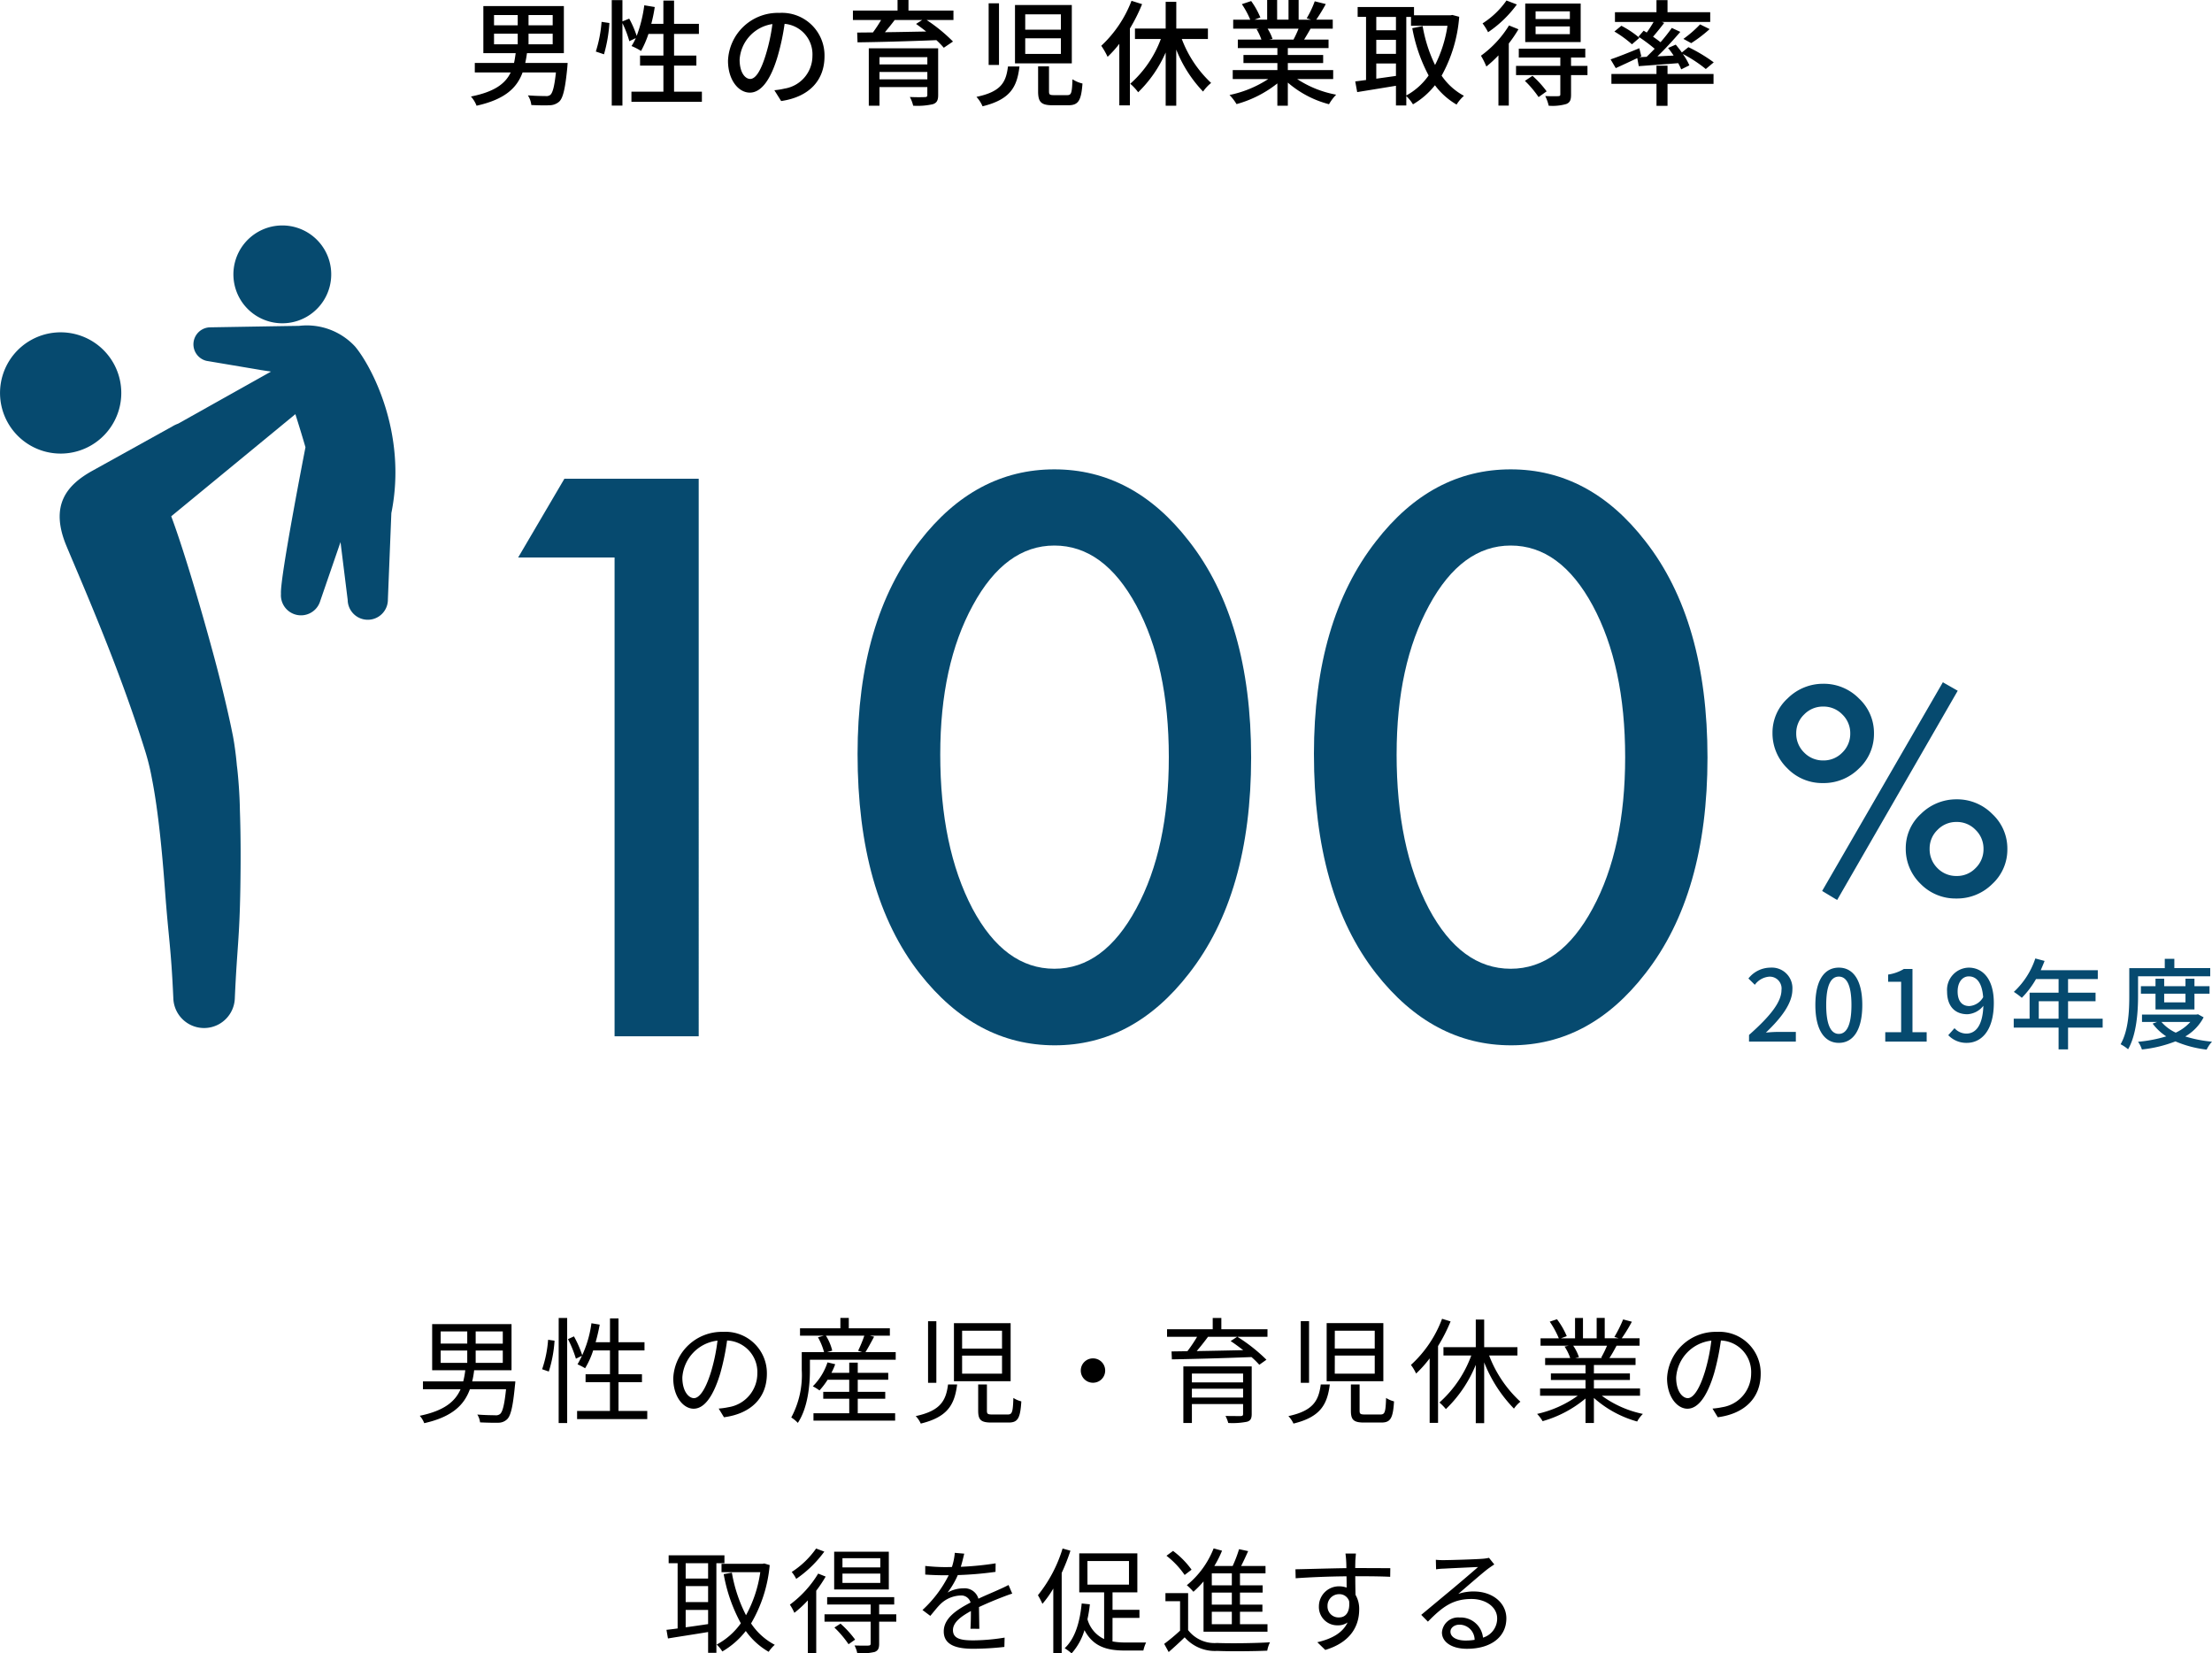 <svg xmlns="http://www.w3.org/2000/svg" width="269.23" height="201.219" viewBox="0 0 269.23 201.219">
  <g id="グループ_946" data-name="グループ 946" transform="translate(-506.97 -1427.886)">
    <path id="パス_12460" data-name="パス 12460" d="M-72.9-7.658h2.884V-6.37H-72.9Zm0-2.268h2.884V-8.68H-72.9Zm7.14,1.246H-68.7V-9.926h2.94Zm0,2.31H-68.7V-7.658h2.94Zm1.82,2.268H-69.1c.084-.378.154-.784.21-1.19H-64.4v-5.726h-9.8v5.726h3.934c-.056.406-.112.812-.2,1.19h-4.774V-2.94h4.368C-71.512-1.6-72.814-.588-75.712-.014a3.553,3.553,0,0,1,.686,1.12c3.458-.77,4.914-2.17,5.6-4.046h4.06c-.182,1.694-.392,2.478-.686,2.73a.821.821,0,0,1-.6.14c-.35,0-1.246-.014-2.128-.084a2.714,2.714,0,0,1,.42,1.176c.882.042,1.736.056,2.184.028A1.8,1.8,0,0,0-64.96.6c.462-.448.728-1.568.98-4.172Zm4.424-1.05a17.753,17.753,0,0,0,.658-3.808l-.952-.14a15.889,15.889,0,0,1-.7,3.612ZM-50.988-.6V-3.78h2.716V-5h-2.716V-7.63h3.024V-8.862h-3.024V-11.69h-1.3v2.828h-1.47a18.858,18.858,0,0,0,.42-2.044l-1.274-.21a16.479,16.479,0,0,1-.924,3.724,12.548,12.548,0,0,0-.91-2.1l-.826.336v-2.59h-1.3V1.092h1.3V-8.946a12.739,12.739,0,0,1,.84,2.2l.784-.378a6.223,6.223,0,0,1-.518.966,7.576,7.576,0,0,1,1.162.6,12.591,12.591,0,0,0,.9-2.072h1.82V-5h-2.842V-3.78h2.842V-.6h-3.892V.63H-47.6V-.6Zm18.312-4.312a5.182,5.182,0,0,0-5.488-5.278,6.068,6.068,0,0,0-6.258,5.824c0,2.338,1.274,3.878,2.66,3.878s2.548-1.582,3.388-4.438a27.877,27.877,0,0,0,.84-3.934,3.722,3.722,0,0,1,3.388,3.906A4.027,4.027,0,0,1-37.534-.98a8.653,8.653,0,0,1-1.246.2l.826,1.316C-34.552.042-32.676-1.974-32.676-4.914Zm-10.332.406a4.68,4.68,0,0,1,3.99-4.326,22.289,22.289,0,0,1-.77,3.612c-.644,2.156-1.3,3.066-1.932,3.066C-42.322-2.156-43.008-2.9-43.008-4.508ZM-25.984-2.1V-3h5.824v.9Zm5.824-2.7v.882h-5.824V-4.8Zm1.316-1.078h-8.442V1.106h1.3V-1.162h5.824V-.21c0,.2-.07.266-.322.266-.21.014-1.05.028-1.806-.014a4.276,4.276,0,0,1,.406,1.064A8.582,8.582,0,0,0-19.5.924c.49-.154.658-.476.658-1.12ZM-20.79-9.324l-.742.476c.392.28.812.588,1.232.924-1.736.028-3.472.07-5.026.084.392-.462.812-.98,1.19-1.484Zm3.808-1.148h-5.474V-11.76h-1.33v1.288h-5.432v1.148h3.43a16.5,16.5,0,0,1-.994,1.512c-.7,0-1.344.014-1.918.014l.042,1.19c2.436-.028,6.118-.126,9.6-.266a10.6,10.6,0,0,1,.9.924l1.12-.756a20.128,20.128,0,0,0-3.206-2.618h3.262Zm6.636,6.8c-.238,1.876-.784,3.066-3.836,3.7a4.032,4.032,0,0,1,.742,1.148C-10,.336-9.24-1.232-8.946-3.668Zm3.668-.014V-.644c0,1.288.35,1.694,1.764,1.694h1.9c1.218,0,1.582-.532,1.736-2.646a3.811,3.811,0,0,1-1.218-.518c-.056,1.68-.14,1.932-.63,1.932h-1.61c-.546,0-.616-.07-.616-.476V-3.682Zm-6.02-7.672v7.5h1.26v-7.5Zm3.206.21v7.1h6.916v-7.1Zm1.246,1.134h4.34v1.862h-4.34Zm0,2.912h4.34v1.9h-4.34ZM4.69-11.662A14.577,14.577,0,0,1,1.008-6.188a8.708,8.708,0,0,1,.77,1.344A13.111,13.111,0,0,0,3.206-6.426v7.49H4.494V-8.288a20.969,20.969,0,0,0,1.484-2.968Zm9.3,4.648V-8.288h-3.85v-3.248H8.848v3.248H5.11v1.274H8.26A13.489,13.489,0,0,1,4.536-1.568,6.147,6.147,0,0,1,5.5-.532,15.208,15.208,0,0,0,8.848-5.376V1.106h1.288V-5.726A15.827,15.827,0,0,0,13.4-.616a4.99,4.99,0,0,1,.98-1.05,14.165,14.165,0,0,1-3.57-5.348Zm11.032-1.26a13.062,13.062,0,0,1-.616,1.33H21.448l.406-.084a5.89,5.89,0,0,0-.6-1.246Zm4.214,6.132V-3.234H23.716v-.854h4.3v-.98h-4.3v-.84h4.956V-6.944H25.7c.238-.392.518-.854.784-1.33h2.7V-9.366H27.174a21.905,21.905,0,0,0,1.162-1.9l-1.344-.336a12.2,12.2,0,0,1-.98,2.072l.532.168H25.032V-11.76H23.8v2.394H22.414V-11.76H21.2v2.394h-1.54l.714-.266a9.731,9.731,0,0,0-1.12-2l-1.134.378a10.5,10.5,0,0,1,1.022,1.89H17.066v1.092h3.178l-.336.056A6.936,6.936,0,0,1,20.5-6.944h-2.87v1.036h4.816v.84h-4.13v.98h4.13v.854H17.01v1.092h4.326A13.583,13.583,0,0,1,16.618-.2,5.842,5.842,0,0,1,17.472.91a13.906,13.906,0,0,0,4.97-2.52V1.106h1.274V-1.708A12.489,12.489,0,0,0,28.728.924,5.846,5.846,0,0,1,29.6-.238a12.857,12.857,0,0,1-4.746-1.9Zm8.9-7.56h.574v1.078h4.438A15.559,15.559,0,0,1,41.636-3.85a17.7,17.7,0,0,1-1.512-4.732l-1.26.252a19.719,19.719,0,0,0,1.988,5.754A7.976,7.976,0,0,1,38.136-.14ZM34.482-2.184V-4.032h2.394V-2.52ZM36.876-9.7v1.624H34.482V-9.7ZM34.482-6.916h2.394v1.708H34.482ZM43.736-9.94l-.224.042H39.074v-1.008h-6.86v1.2h1.022v7.686c-.49.056-.924.126-1.316.168l.238,1.3c1.3-.21,3.024-.49,4.718-.77V1.078h1.26V-.07A5.031,5.031,0,0,1,38.948.938a9.589,9.589,0,0,0,2.674-2.324A8.8,8.8,0,0,0,44.254.966,4.957,4.957,0,0,1,45.15-.1a7.709,7.709,0,0,1-2.716-2.45,17.5,17.5,0,0,0,2.142-7.168Zm14.308.5H53.872v-.938h4.172Zm0,1.834H53.872V-8.54h4.172Zm1.316-3.724H52.612v4.69H59.36ZM50.33-11.7a10.292,10.292,0,0,1-2.912,2.786A7.261,7.261,0,0,1,48.09-7.84a14.065,14.065,0,0,0,3.5-3.374Zm.308,3.038a12.858,12.858,0,0,1-3.416,3.682,9.606,9.606,0,0,1,.658,1.316,14.427,14.427,0,0,0,1.47-1.358V1.092h1.26v-7.56A15.815,15.815,0,0,0,51.786-8.2ZM52.57-1.918A12.361,12.361,0,0,1,54.236.056l.98-.7a12.25,12.25,0,0,0-1.722-1.89Zm7.616-1.82h-2V-4.76H59.92V-5.838H51.828V-4.76h5.054v1.022h-5.39v1.12h5.39V-.28c0,.168-.056.21-.266.224s-.868.014-1.568-.014a5.376,5.376,0,0,1,.42,1.176A6.015,6.015,0,0,0,57.6.9c.462-.182.588-.5.588-1.148V-2.618h2Zm6.244.028c1.344-.1,3.066-.224,4.8-.364a6.028,6.028,0,0,1,.364.756l.994-.49a7.02,7.02,0,0,0-.8-1.386,16.171,16.171,0,0,1,2.8,1.834l.966-.812a19.454,19.454,0,0,0-3.08-1.848l-.8.644c-.238-.336-.5-.658-.742-.952L70-5.922c.224.28.462.6.672.924L68.7-4.9c.952-.91,1.96-2.016,2.786-2.982l-1.036-.476a21.042,21.042,0,0,1-1.372,1.736c-.266-.21-.588-.448-.91-.672.42-.49.924-1.106,1.358-1.68l-.294-.112h5.894v-1.19H69.93v-1.47H68.586v1.47H63.532v1.19h4.7C68-8.68,67.69-8.2,67.4-7.8c-.14-.084-.252-.154-.378-.224l-.63.728a19.534,19.534,0,0,1,1.974,1.47c-.336.35-.672.686-.98.98L66.5-4.8l.238-.112-.238-.98c-1.288.532-2.618,1.064-3.5,1.358l.63,1.064c.77-.35,1.708-.784,2.618-1.218ZM63.462-7.924A13.492,13.492,0,0,1,65.6-6.37l.91-.784a11.527,11.527,0,0,0-2.2-1.47ZM72.814-6.51a16.414,16.414,0,0,0,2.24-1.708l-1.162-.574a13.915,13.915,0,0,1-2.03,1.764ZM69.93-3.766H68.586v1.008H63.1v1.2h5.488V1.12H69.93V-1.554h5.6v-1.2h-5.6Z" transform="translate(640 1439.646)"/>
    <path id="パス_12462" data-name="パス 12462" d="M-79.394-7.756h3.234v1.5h-3.234Zm0-2.324h3.234V-8.6h-3.234Zm7.56,1.484h-3.3V-10.08h3.3Zm0,2.338h-3.3v-1.5h3.3ZM-75.558-4a10.572,10.572,0,0,0,.238-1.358h4.55v-5.614h-9.66v5.614H-76.4A9.748,9.748,0,0,1-76.65-4h-4.9v.952h4.578c-.658,1.5-1.988,2.618-4.97,3.234a2.8,2.8,0,0,1,.546.9c3.416-.77,4.858-2.212,5.558-4.13h4.4c-.2,1.918-.42,2.772-.742,3.024a.821.821,0,0,1-.6.14c-.336,0-1.246-.014-2.156-.084a2.226,2.226,0,0,1,.336.952c.882.042,1.75.056,2.184.042A1.536,1.536,0,0,0-71.316.616c.448-.42.714-1.512.966-4.158A4.471,4.471,0,0,0-70.308-4Zm9.324-1.2a15.613,15.613,0,0,0,.7-3.752l-.784-.112a14.146,14.146,0,0,1-.728,3.584Zm1.2,6.272h1.036V-11.718H-65.03ZM-63.9-9.142a13.935,13.935,0,0,1,.966,2.38l.784-.378a13.221,13.221,0,0,0-1.022-2.338ZM-57.75-.406v-3.5h2.856v-.966H-57.75v-2.9h3.164v-.994H-57.75v-2.9h-1.036v2.9h-1.75c.2-.686.364-1.414.5-2.142l-1.008-.168a13.63,13.63,0,0,1-1.694,5,8.167,8.167,0,0,1,.924.476,10.1,10.1,0,0,0,.98-2.17h2.044v2.9h-2.968v.966h2.968v3.5h-4V.588h8.54V-.406Zm9.184-1.554c-.6,0-1.414-.77-1.414-2.52A4.834,4.834,0,0,1-45.7-8.96a22.369,22.369,0,0,1-.77,3.738C-47.18-2.884-47.95-1.96-48.566-1.96ZM-44.912.364c3.3-.434,5.222-2.38,5.222-5.292a5.033,5.033,0,0,0-5.32-5.1,5.92,5.92,0,0,0-6.076,5.642c0,2.282,1.246,3.71,2.478,3.71,1.288,0,2.394-1.47,3.248-4.312a29.3,29.3,0,0,0,.826-3.99,3.843,3.843,0,0,1,3.682,4.018,4.156,4.156,0,0,1-3.514,4.1,8.69,8.69,0,0,1-1.19.168ZM-28.63-1.89h3.346v-.84H-28.63V-4.2h3.71v-.84h-3.71V-6.286h-1.036V-5.04h-2.17a7.72,7.72,0,0,0,.462-1.05l-.938-.224A7.361,7.361,0,0,1-34.1-3.4a5.716,5.716,0,0,1,.812.5A9.066,9.066,0,0,0-32.3-4.2h2.632v1.47H-32.83v.84h3.164V-.126H-34.02v.9h9.94v-.9h-4.55Zm.8-7.672a16.264,16.264,0,0,1-.756,1.834l.49.168h-4.27l.63-.182a6,6,0,0,0-.77-1.82Zm.14,2c.322-.518.7-1.218,1.05-1.876l-.518-.126h2.436v-.9h-5v-1.26h-1.022v1.26h-4.914v.9h2.9l-.714.2a7.7,7.7,0,0,1,.742,1.806h-2.716v2.17A10.913,10.913,0,0,1-36.722.392a4,4,0,0,1,.8.658c1.232-1.862,1.47-4.606,1.47-6.44V-6.636H-24.01V-7.56ZM-17.64-3.626c-.252,1.974-.924,3.206-3.934,3.85a3.265,3.265,0,0,1,.616.91c3.29-.8,4.116-2.324,4.424-4.76Zm3.668,0V-.434c0,1.12.336,1.442,1.61,1.442h2.086c1.12,0,1.428-.5,1.554-2.576a3.161,3.161,0,0,1-.966-.42C-9.744-.238-9.842.028-10.374.028H-12.25c-.56,0-.658-.07-.658-.462V-3.626Zm-6.1-7.7v7.5h1.008v-7.5Zm3.15.238v7.07h6.9v-7.07Zm.994.924h4.858v2.17h-4.858Zm0,3.024h4.858v2.2h-4.858ZM-1.484-5.32A1.476,1.476,0,0,0,0-3.836,1.476,1.476,0,0,0,1.484-5.32,1.476,1.476,0,0,0,0-6.8,1.476,1.476,0,0,0-1.484-5.32ZM12.04-2.03V-3.108h6.23V-2.03Zm6.23-2.926v1.078H12.04V-4.956Zm1.05-.868H11V1.064H12.04v-2.31h6.23v1.2c0,.2-.07.252-.28.266-.238,0-1.05,0-1.862-.014a4.008,4.008,0,0,1,.336.854A9.024,9.024,0,0,0,18.746.91c.434-.126.574-.392.574-.952Zm-1.778-3.6-.784.518c.49.322,1.022.714,1.526,1.106-1.96.042-3.934.084-5.656.112.462-.546.952-1.162,1.372-1.736Zm3.7-.924H15.624v-1.372h-1.05v1.372H9.016v.924H12.67a17.379,17.379,0,0,1-1.176,1.75l-1.932.028.042.966c2.45-.042,6.174-.14,9.688-.28a10.15,10.15,0,0,1,.952.938l.868-.616a20.533,20.533,0,0,0-3.528-2.786h3.654Zm6.482,6.72C27.468-1.652,26.8-.42,23.786.224a3.265,3.265,0,0,1,.616.91c3.29-.8,4.116-2.324,4.424-4.76Zm3.668,0V-.434c0,1.12.336,1.442,1.61,1.442h2.086c1.12,0,1.428-.5,1.554-2.576a3.161,3.161,0,0,1-.966-.42c-.056,1.75-.154,2.016-.686,2.016H33.11c-.56,0-.658-.07-.658-.462V-3.626Zm-6.1-7.7v7.5h1.008v-7.5Zm3.15.238v7.07h6.9v-7.07Zm.994.924h4.858v2.17H29.428Zm0,3.024h4.858v2.2H29.428ZM42.49-11.62A14.387,14.387,0,0,1,38.7-6.006a5.957,5.957,0,0,1,.63,1.05A14.2,14.2,0,0,0,40.978-6.8V1.05H42V-8.3a20.8,20.8,0,0,0,1.526-3Zm9.17,4.466V-8.162H47.614v-3.36H46.592v3.36H42.658v1.008h3.388a14.222,14.222,0,0,1-3.878,5.726,6.04,6.04,0,0,1,.784.8,15.632,15.632,0,0,0,3.64-5.39v7.1h1.022V-6.314A17,17,0,0,0,51.24-.686a3.729,3.729,0,0,1,.784-.84,14.772,14.772,0,0,1-3.808-5.628Zm10.906-1.19a12.8,12.8,0,0,1-.714,1.456l.14.042H58.7l.448-.1a5.44,5.44,0,0,0-.7-1.4Zm4.018,6.09v-.882H60.97V-4.172h4.382v-.8H60.97V-5.992h5.068v-.854H62.86c.28-.42.588-.966.868-1.5h2.8v-.9h-2.17a19.576,19.576,0,0,0,1.232-2.016l-1.064-.28a15.883,15.883,0,0,1-1.064,2.128l.518.168H62.286v-2.478h-.98V-9.24H59.64v-2.478h-.966V-9.24H56.952l.714-.266a9.65,9.65,0,0,0-1.19-2.058l-.882.294A10.913,10.913,0,0,1,56.7-9.24H54.474v.9H57.89l-.49.1a5.878,5.878,0,0,1,.686,1.4H55.034v.854h4.914V-4.97H55.734v.8h4.214v1.036h-5.53v.882H59A13.493,13.493,0,0,1,54.054-.042a4.458,4.458,0,0,1,.672.882,14.069,14.069,0,0,0,5.222-2.758V1.064H60.97V-1.988A13.217,13.217,0,0,0,66.234.882a3.743,3.743,0,0,1,.7-.924,12.809,12.809,0,0,1-5-2.212Zm5.81.294c-.6,0-1.414-.77-1.414-2.52a4.834,4.834,0,0,1,4.284-4.48,22.368,22.368,0,0,1-.77,3.738C73.78-2.884,73.01-1.96,72.394-1.96ZM76.048.364c3.3-.434,5.222-2.38,5.222-5.292a5.033,5.033,0,0,0-5.32-5.1,5.92,5.92,0,0,0-6.076,5.642c0,2.282,1.246,3.71,2.478,3.71,1.288,0,2.394-1.47,3.248-4.312a29.3,29.3,0,0,0,.826-3.99,3.843,3.843,0,0,1,3.682,4.018,4.156,4.156,0,0,1-3.514,4.1,8.69,8.69,0,0,1-1.19.168ZM-46.844,19.992h-2.73V18.13h2.73Zm-2.73,3.822h2.73v1.722c-.938.14-1.876.28-2.73.392Zm2.73-.952h-2.73V20.916h2.73Zm1.988-4.732v-.966h-6.79v.966h1.092v7.938c-.5.07-.966.126-1.358.168l.182,1.05c1.33-.224,3.122-.49,4.886-.784v2.534h1.008V18.13Zm4.844.028-.2.042h-5v1.022h4.718a15.36,15.36,0,0,1-1.736,5.236,18.032,18.032,0,0,1-1.722-5.18l-.994.182a19.5,19.5,0,0,0,2.086,5.978,8.541,8.541,0,0,1-2.94,2.59,4,4,0,0,1,.686.84,9.991,9.991,0,0,0,2.856-2.492,8.758,8.758,0,0,0,2.786,2.534,4.339,4.339,0,0,1,.742-.854,7.776,7.776,0,0,1-2.884-2.6,17.026,17.026,0,0,0,2.268-7.1Zm14.126.476h-4.606v-1.12h4.606Zm0,1.89h-4.606V19.39h4.606Zm1.036-3.794H-31.5v4.592h6.65Zm-8.848-.392a10.731,10.731,0,0,1-2.968,2.856,4.538,4.538,0,0,1,.546.84A14,14,0,0,0-32.7,16.716Zm.252,3.052a13.139,13.139,0,0,1-3.444,3.78,6.52,6.52,0,0,1,.546.994,13.514,13.514,0,0,0,1.638-1.512v6.412h1.022V21.476a16,16,0,0,0,1.148-1.722Zm1.974,6.566a12.547,12.547,0,0,1,1.722,2.03l.8-.56A12.323,12.323,0,0,0-30.73,25.48Zm7.532-1.61h-2.086v-1.19h1.834v-.9h-8.162v.9h5.292v1.19h-5.614v.9h5.614V27.9c0,.182-.056.238-.28.252-.2.014-.9.014-1.68-.014a3.517,3.517,0,0,1,.336.952,7.17,7.17,0,0,0,2.128-.168c.406-.168.532-.434.532-.994V25.242h2.086Zm10.108,1.764c-.014-.672-.028-1.848-.042-2.646,1.05-.49,2.044-.9,2.828-1.2.364-.14.868-.336,1.218-.434l-.448-1.05c-.392.2-.728.364-1.148.546-.728.336-1.568.672-2.52,1.12a1.743,1.743,0,0,0-1.834-1.26A3.932,3.932,0,0,0-17.7,21.7a9.948,9.948,0,0,0,1.246-2.128,42.832,42.832,0,0,0,4.592-.392l.014-1.036a37.2,37.2,0,0,1-4.242.42c.2-.63.322-1.2.42-1.6l-1.148-.1a7.513,7.513,0,0,1-.35,1.722c-.322.014-.616.014-.91.014-.63,0-1.6-.056-2.338-.14v1.05c.756.056,1.694.084,2.282.084h.574a14.67,14.67,0,0,1-3.192,4.228l.952.714c.476-.56.868-1.078,1.26-1.456a3.69,3.69,0,0,1,2.394-1.022,1.172,1.172,0,0,1,1.246.854c-1.61.84-3.262,1.876-3.262,3.514,0,1.694,1.6,2.114,3.584,2.114a35.7,35.7,0,0,0,3.794-.224l.028-1.134a24.408,24.408,0,0,1-3.78.336c-1.428,0-2.506-.154-2.506-1.246,0-.91.9-1.624,2.184-2.324,0,.728-.014,1.624-.056,2.156ZM-3.7,16.338a16.833,16.833,0,0,1-3,5.684,9.489,9.489,0,0,1,.546,1.05A12.442,12.442,0,0,0-4.83,21.21v7.868h1.022V19.306a24.577,24.577,0,0,0,1.064-2.7Zm3.024,1.526H4.382v2.87H-.672ZM2.38,24.78H5.656V23.8H2.38V21.672H5.4V16.926h-7.07v4.746H1.358v5.684a3.776,3.776,0,0,1-2.03-2.408,17.053,17.053,0,0,0,.294-1.82l-.994-.1c-.238,2.338-.812,4.256-2.072,5.446a5.714,5.714,0,0,1,.84.63,7.383,7.383,0,0,0,1.568-2.828c1.078,2.03,2.758,2.478,4.942,2.478H6.132a4.5,4.5,0,0,1,.336-.98c-.49,0-2.114.014-2.492,0a8.383,8.383,0,0,1-1.6-.126ZM16.9,20.818H14.462V19.362H16.9Zm0,2.352H14.462V21.7H16.9Zm0,2.38H14.462V24.038H16.9Zm-3.444.91h7.784v-.91H17.892V24.038h2.73V23.17h-2.73V21.7H20.65v-.882H17.892V19.362H21v-.9H18.032c.294-.56.588-1.218.854-1.806l-1.106-.238A15.576,15.576,0,0,1,17,18.466H14.77a12.876,12.876,0,0,0,.938-1.862l-1.022-.28a10.922,10.922,0,0,1-3.262,4.48,7.154,7.154,0,0,1,.8.8,11.7,11.7,0,0,0,1.232-1.26ZM12,18.914a10.467,10.467,0,0,0-2.254-2.282l-.8.588a10.343,10.343,0,0,1,2.212,2.338Zm-.42,2.856H8.82v.98H10.6v3.584a23.043,23.043,0,0,1-1.932,1.61l.546.994c.686-.6,1.33-1.19,1.946-1.792A4.885,4.885,0,0,0,15.12,28.8c1.568.07,4.522.042,6.09-.028a3.811,3.811,0,0,1,.336-1.022c-1.68.112-4.9.154-6.44.084a4.052,4.052,0,0,1-3.528-1.568ZM29.96,24.724a1.333,1.333,0,0,1-1.414-1.372,1.408,1.408,0,0,1,1.4-1.456,1.23,1.23,0,0,1,1.232.854C31.3,24.066,30.772,24.724,29.96,24.724ZM32.1,19.712c2.03,0,3.29.028,4.074.07l.014-1.05c-.672,0-2.38-.014-4.06-.014h-.21c0-.364.014-.686.014-.9l.07-.868H30.73c.028.168.07.574.084.868.014.2.028.518.028.91-2.058.028-4.662.112-6.2.14l.028,1.092c1.736-.126,4.088-.224,6.188-.238.014.476.014.966.014,1.372a2.78,2.78,0,0,0-.924-.154,2.438,2.438,0,0,0-2.45,2.422,2.233,2.233,0,0,0,2.3,2.324,1.991,1.991,0,0,0,1.19-.35c-.574,1.232-1.862,1.988-3.682,2.408l.966.938c3.22-.966,4.13-3.052,4.13-4.928a3.385,3.385,0,0,0-.448-1.778c-.014-.63-.028-1.484-.028-2.268Zm13.244,7.826c-1.036,0-1.834-.392-1.834-1.078,0-.476.476-.854,1.106-.854a1.851,1.851,0,0,1,1.834,1.848A6.829,6.829,0,0,1,45.346,27.538ZM48.2,17.472a4.964,4.964,0,0,1-.756.112c-.728.07-4.018.168-4.732.168a7.872,7.872,0,0,1-.98-.042l.028,1.162a6.675,6.675,0,0,1,.938-.084c.714-.042,3.444-.168,4.172-.2-.686.616-2.408,2.072-3.178,2.716-.812.672-2.59,2.156-3.738,3.108l.812.826c1.764-1.792,3.024-2.758,5.306-2.758,1.75,0,3.122.994,3.122,2.352a2.418,2.418,0,0,1-1.722,2.352,2.738,2.738,0,0,0-2.856-2.45,1.97,1.97,0,0,0-2.142,1.82c0,1.148,1.162,1.988,3.052,1.988,2.926,0,4.788-1.456,4.788-3.7,0-1.876-1.666-3.276-3.976-3.276a5.891,5.891,0,0,0-1.876.294c1.064-.9,2.926-2.534,3.612-3.052.21-.154.518-.364.77-.532Z" transform="translate(640 1600)"/>
    <path id="パス_12348" data-name="パス 12348" d="M-56.228-58.271H-67.961l5.625-9.58h16.348V0H-56.228Zm29.575,23.906q0-16.216,7.559-25.884,6.768-8.745,16.392-8.745t16.392,8.745q7.559,9.668,7.559,26.323,0,16.611-7.559,26.279Q6.921,1.1-2.659,1.1T-19.094-7.646Q-26.653-17.314-26.653-34.365Zm10.063.044q0,11.294,3.911,18.765Q-8.767-8.218-2.7-8.218q6.021,0,9.976-7.339,3.955-7.295,3.955-18.413T7.273-52.427Q3.318-59.722-2.7-59.722q-5.977,0-9.932,7.295Q-16.589-45.176-16.589-34.321Zm45.483-.044q0-16.216,7.559-25.884,6.768-8.745,16.392-8.745t16.392,8.745q7.559,9.668,7.559,26.323,0,16.611-7.559,26.279Q62.468,1.1,52.888,1.1T36.453-7.646Q28.894-17.314,28.894-34.365Zm10.063.044q0,11.294,3.911,18.765,3.911,7.339,9.976,7.339,6.021,0,9.976-7.339,3.955-7.295,3.955-18.413T62.82-52.427q-3.955-7.295-9.976-7.295-5.977,0-9.932,7.295Q38.958-45.176,38.958-34.321Z" transform="translate(638 1554)" fill="#064a6f"/>
    <path id="パス_12349" data-name="パス 12349" d="M-14.294-19.938a5.625,5.625,0,0,1,1.843-4.184A6.114,6.114,0,0,1-8.118-25.9a5.994,5.994,0,0,1,4.35,1.793,5.722,5.722,0,0,1,1.826,4.25,5.74,5.74,0,0,1-1.826,4.267,6.082,6.082,0,0,1-4.4,1.776,5.912,5.912,0,0,1-4.333-1.81A5.92,5.92,0,0,1-14.294-19.938Zm2.889.05a3.206,3.206,0,0,0,.963,2.357,3.186,3.186,0,0,0,2.341.963,3.148,3.148,0,0,0,2.308-.963,3.167,3.167,0,0,0,.963-2.324,3.148,3.148,0,0,0-.963-2.308,3.167,3.167,0,0,0-2.324-.963,3.167,3.167,0,0,0-2.324.963A3.11,3.11,0,0,0-11.405-19.889ZM6.441-26.081l1.81,1.029L-6.425.415l-1.826-1.1ZM1.926-5.894a5.607,5.607,0,0,1,1.843-4.167A6.114,6.114,0,0,1,8.1-11.837a6.014,6.014,0,0,1,4.366,1.793,5.722,5.722,0,0,1,1.826,4.25,5.681,5.681,0,0,1-1.843,4.267,6.076,6.076,0,0,1-4.4,1.76A5.939,5.939,0,0,1,3.719-1.561,5.9,5.9,0,0,1,1.926-5.894Zm2.905.066A3.235,3.235,0,0,0,5.777-3.47a3.186,3.186,0,0,0,2.341.963,3.113,3.113,0,0,0,2.308-.963,3.167,3.167,0,0,0,.963-2.324,3.167,3.167,0,0,0-.963-2.324A3.132,3.132,0,0,0,8.1-9.081a3.148,3.148,0,0,0-2.308.963A3.129,3.129,0,0,0,4.831-5.827Z" transform="translate(737 1537)" fill="#064a6f"/>
    <path id="パス_12461" data-name="パス 12461" d="M-28.152,0h5.7V-1.176H-24.66c-.432,0-.984.036-1.44.084,1.872-1.788,3.228-3.552,3.228-5.256A2.5,2.5,0,0,0-25.536-9a3.429,3.429,0,0,0-2.688,1.32l.78.768A2.4,2.4,0,0,1-25.7-7.9a1.434,1.434,0,0,1,1.5,1.62c0,1.452-1.344,3.168-3.948,5.472ZM-17.22.156c1.728,0,2.856-1.536,2.856-4.608C-14.364-7.5-15.492-9-17.22-9s-2.856,1.488-2.856,4.548S-18.948.156-17.22.156Zm0-1.092c-.9,0-1.536-.96-1.536-3.516,0-2.532.636-3.456,1.536-3.456s1.536.924,1.536,3.456C-15.684-1.9-16.32-.936-17.22-.936ZM-11.568,0h5.04V-1.14H-8.256v-7.7H-9.3a5.194,5.194,0,0,1-1.92.684v.876h1.584V-1.14h-1.932ZM-2.76-6.1c0-1.152.6-1.836,1.356-1.836.96,0,1.62.792,1.752,2.532a2.1,2.1,0,0,1-1.68,1.08C-2.256-4.32-2.76-4.968-2.76-6.1ZM-1.644.156c1.7,0,3.288-1.392,3.288-4.872C1.644-7.644.276-9-1.416-9A2.7,2.7,0,0,0-4.044-6.1c0,1.848,1,2.772,2.472,2.772A2.655,2.655,0,0,0,.372-4.356C.288-1.836-.636-.972-1.7-.972a1.963,1.963,0,0,1-1.44-.66L-3.9-.78A3.031,3.031,0,0,0-1.644.156Zm8.76-2.94V-4.908H9.528v2.124Zm7.776,0H10.68V-4.908h3.348V-5.952H10.68V-7.608H14.3v-1.08H7.356c.156-.36.324-.756.468-1.128l-1.128-.3A9.709,9.709,0,0,1,4.08-6.048a8.874,8.874,0,0,1,.972.72A10.917,10.917,0,0,0,6.78-7.608H9.528v1.656H6v3.168H4.068V-1.7h5.46V.948H10.68V-1.7h4.212ZM19.2-7.944h8.784v-1H23.616v-1.128H22.452V-8.94h-4.32v3.384c0,1.74-.084,4.176-1.056,5.88a5.051,5.051,0,0,1,.912.612C19.032-.888,19.2-3.672,19.2-5.556Zm5.772,2.112v1.056H22.38V-5.832Zm1.092,1.92v-1.92H27.9v-.912H26.064v-.912H24.972v.912H22.38v-.912H21.324v.912H19.548v.912h1.776v1.92Zm-.5,1.524a5.531,5.531,0,0,1-1.776,1.3,5.162,5.162,0,0,1-1.74-1.3Zm.936-.936-.2.036H19.68v.9h1.836l-.54.2A6.388,6.388,0,0,0,22.632-.636,16.731,16.731,0,0,1,19.2.024a3.421,3.421,0,0,1,.468.936,15.753,15.753,0,0,0,4.08-.984,13.58,13.58,0,0,0,3.8,1A3.974,3.974,0,0,1,28.2.012a15.778,15.778,0,0,1-3.252-.636A5.788,5.788,0,0,0,27.18-2.952Z" transform="translate(748 1554.646)" fill="#064a6f"/>
    <g id="グループ_92" data-name="グループ 92" transform="translate(323.543 1298.988)">
      <path id="パス_119" data-name="パス 119" d="M194.4,187.33a7.379,7.379,0,1,1,2.858-10.035A7.378,7.378,0,0,1,194.4,187.33Z" transform="translate(0 -4.163)" fill="#064a6f"/>
      <path id="パス_120" data-name="パス 120" d="M229.8,167.478a5.953,5.953,0,1,1,2.272-8.107A5.954,5.954,0,0,1,229.8,167.478Z" transform="translate(-9.094)" fill="#064a6f"/>
      <path id="パス_121" data-name="パス 121" d="M225.162,205.056c-.142-1.882,2.981-17.829,2.981-17.829s-.667-2.351-2.045-6.574c-.319-.976-.552-1.755-.7-2.406l-2.561-.4a1.774,1.774,0,0,1-.248-.042l-6.482-1.091a2.068,2.068,0,0,1,.4-4.081s10.748-.185,10.832-.177a8.008,8.008,0,0,1,6.833,2.5c1.892,2.229,6.414,10.464,4.424,20.286l-.421,10.492a2.446,2.446,0,0,1-4.892.08l-.874-7.047-2.463,7.152a2.444,2.444,0,0,1-4.784-.867Z" transform="translate(-7.537 -3.898)" fill="#064a6f"/>
      <path id="パス_122" data-name="パス 122" d="M223.624,179.914a2.871,2.871,0,0,0-3.953-.929l-12.248,6.865a3.562,3.562,0,0,0-.679.322l-9.719,5.39c-3.185,1.762-5.214,4.229-3.213,9.1,1.006,2.432,4.116,9.555,6.56,16.165,1.232,3.3,2.305,6.463,3.031,8.8a28.119,28.119,0,0,1,.842,3.422c.411,2.086.71,4.326.961,6.587s.449,4.572.621,6.89c.455,6.187.736,6.921,1.021,13.212a3.744,3.744,0,0,0,7.486,0c.28-6.3.567-7.08.673-13.475.048-3.08.055-6.176-.056-9.332-.036-2.732-.348-5.387-.357-5.392s-.036-.445-.13-1.254c-.048-.407-.111-.9-.2-1.491-.045-.295-.1-.611-.163-.952l-.216-1.054c-.548-2.594-1.382-6.069-2.374-9.661-1.714-6.281-3.681-12.733-4.92-16.008l16.107-13.25A2.869,2.869,0,0,0,223.624,179.914Z" transform="translate(-2.325 -5.388)" fill="#064a6f"/>
    </g>
  </g>
</svg>
